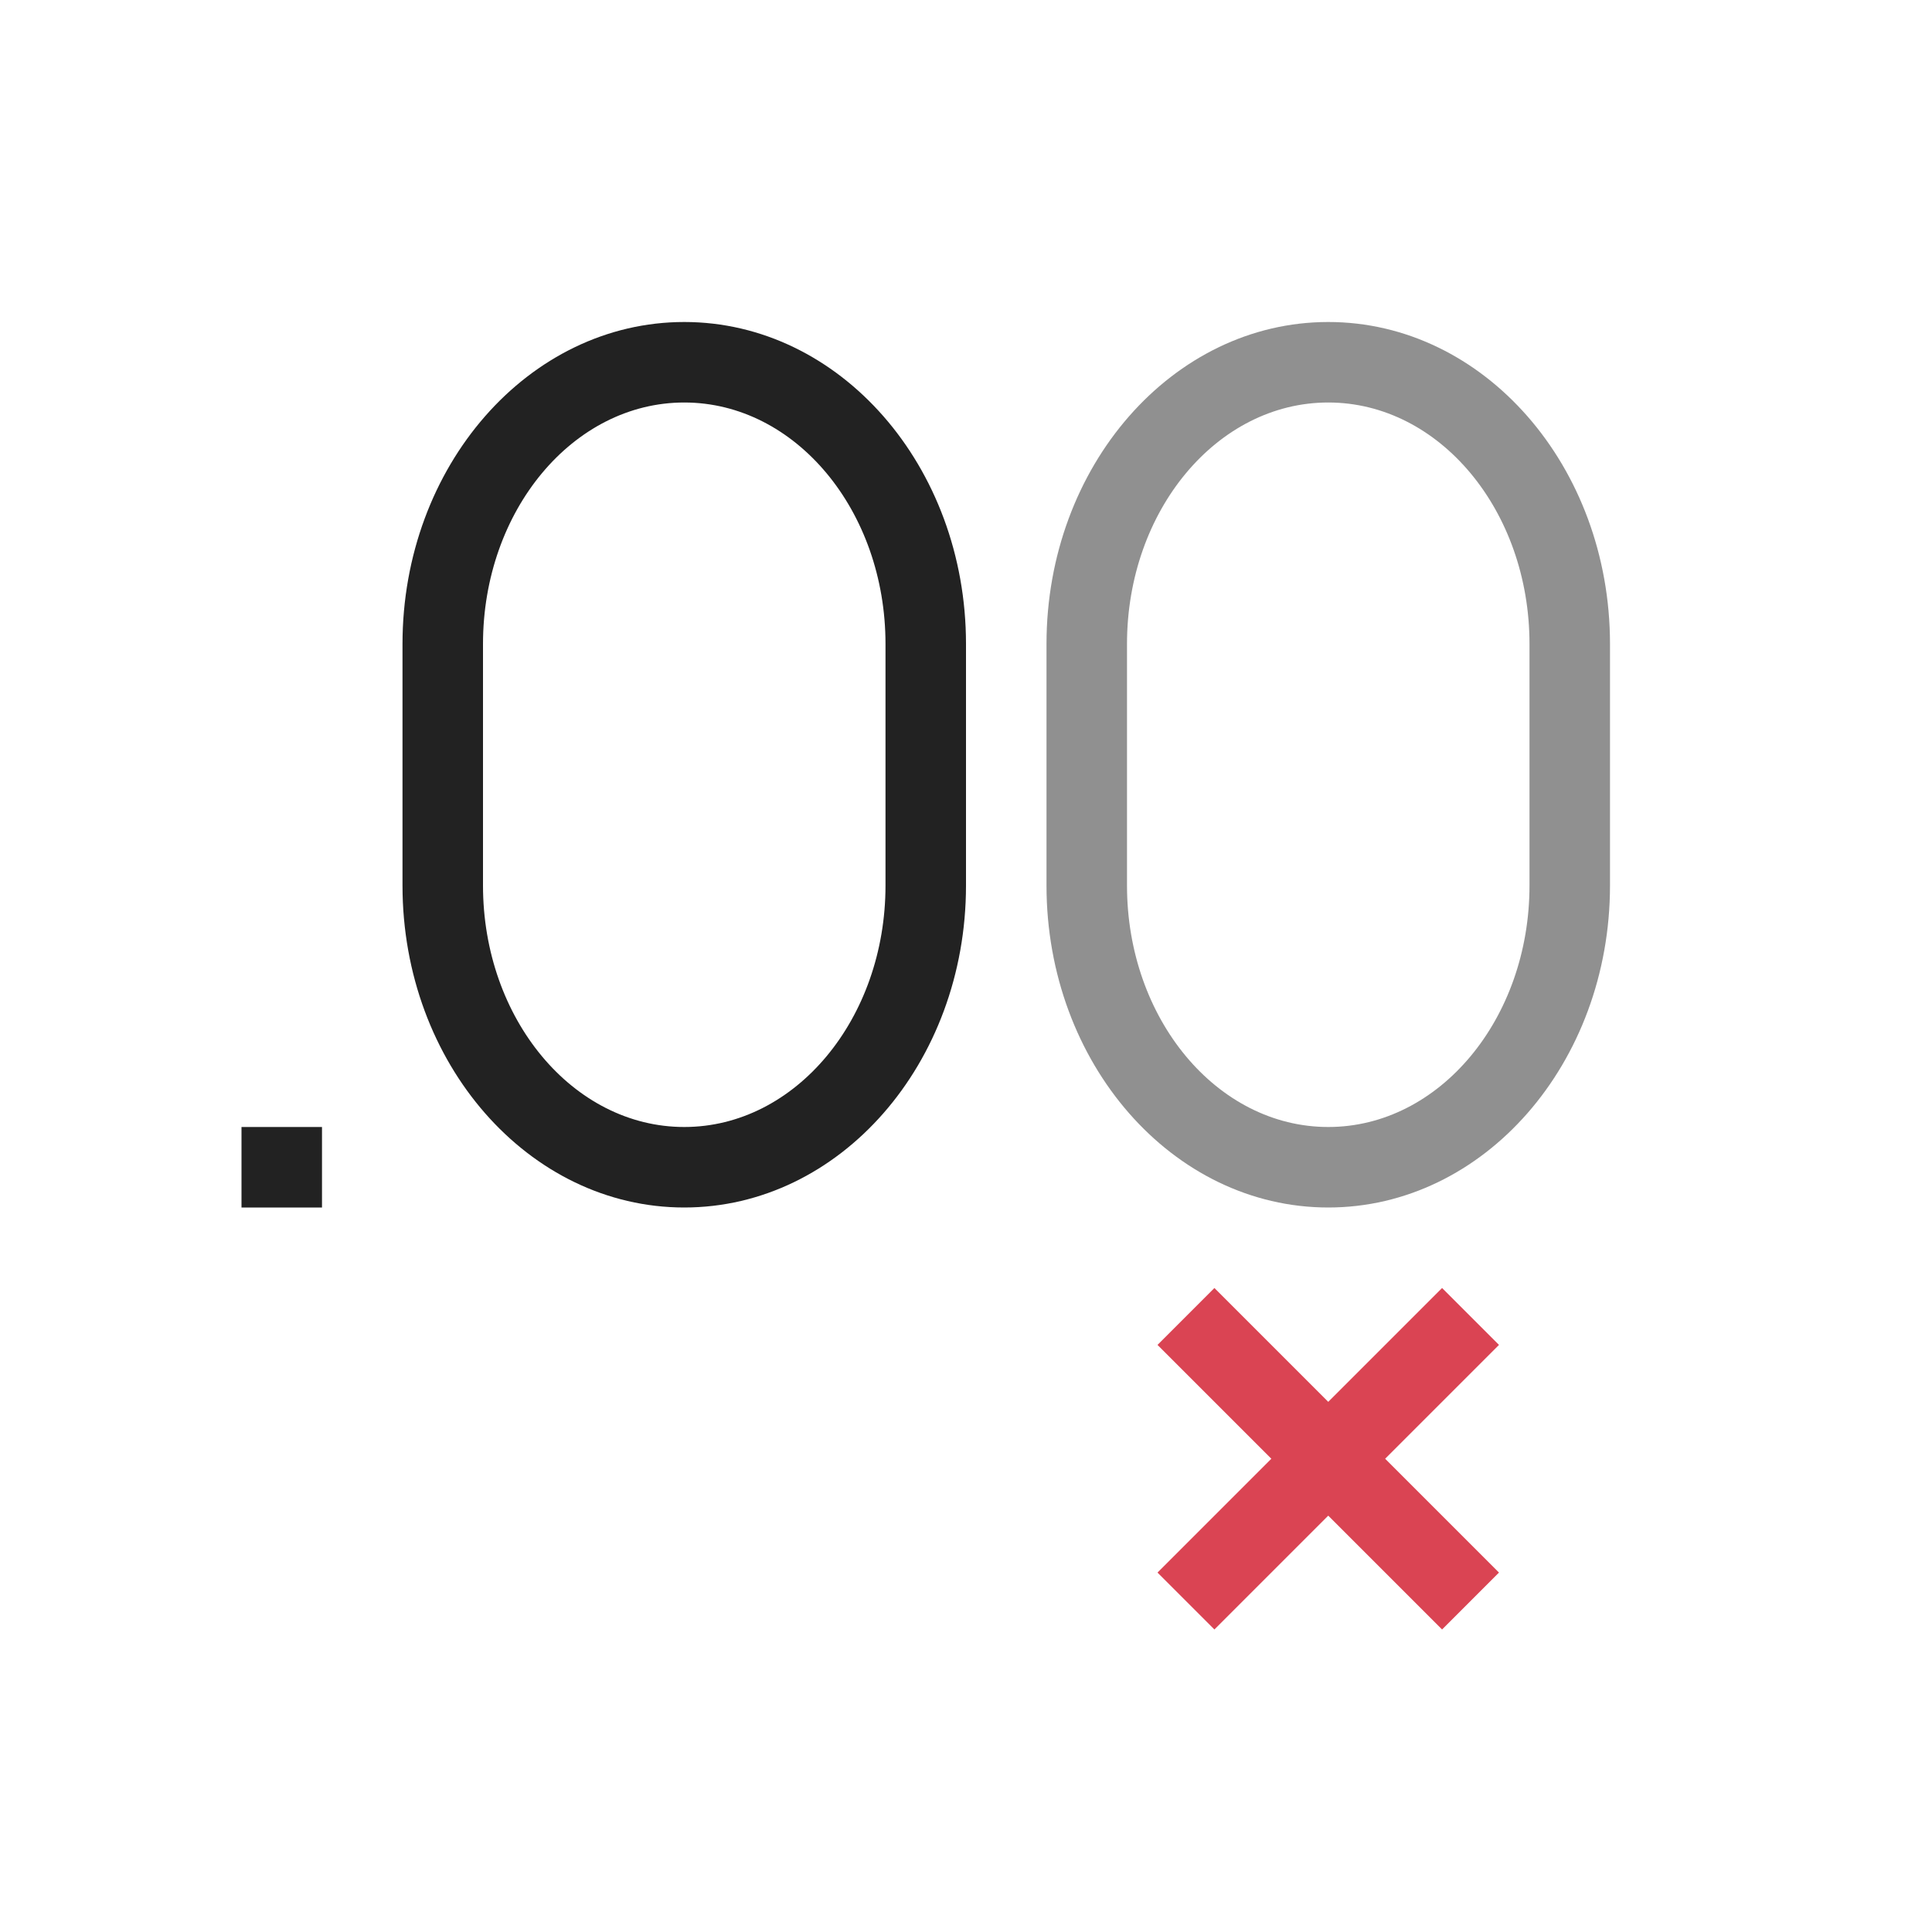 <svg xmlns="http://www.w3.org/2000/svg" viewBox="0 0 24 24">
  <defs id="defs3051">
    <style type="text/css" id="current-color-scheme">
      .ColorScheme-Text {
        color:#222222;
      }
      .ColorScheme-NegativeText {
        color:#da4453;
      }
      </style>
  </defs>
  <path 
     style="fill:currentColor;fill-opacity:0.5;stroke:none" 
     d="M 16.5 4 C 14.567 4 13 5.791 13 8 L 13 9 L 13 11 C 13 13.209 14.567 15 16.5 15 C 18.433 15 20 13.209 20 11 L 20 9 L 20 8 C 20 5.791 18.433 4 16.5 4 z M 16.5 5 C 17.881 5 19 6.343 19 8 L 19 11 C 19 12.657 17.881 14 16.5 14 C 15.119 14 14 12.657 14 11 L 14 8 C 14 6.343 15.119 5 16.5 5 z "
     class="ColorScheme-Text"/>
  <path 
     style="fill:currentColor;fill-opacity:1;stroke:none" 
     d="M 8.5 4 C 6.567 4 5 5.791 5 8 L 5 9 L 5 11 C 5 13.209 6.567 15 8.5 15 C 10.433 15 12 13.209 12 11 L 12 9 L 12 8 C 12 5.791 10.433 4 8.5 4 z M 8.5 5 C 9.881 5 11 6.343 11 8 L 11 11 C 11 12.657 9.881 14 8.5 14 C 7.119 14 6 12.657 6 11 L 6 8 C 6 6.343 7.119 5 8.5 5 z M 3 14 L 3 15 L 4 15 L 4 14 L 3 14 z "
     class="ColorScheme-Text"/>
  <path
     style="fill:currentColor;fill-opacity:1;stroke:none" 
     d="M 15.086 16 L 14.379 16.707 L 15.793 18.121 L 14.379 19.535 L 15.086 20.242 L 16.5 18.828 L 17.914 20.242 L 18.621 19.535 L 17.207 18.121 L 18.621 16.707 L 17.914 16 L 16.5 17.414 L 15.086 16 z "
     class="ColorScheme-NegativeText"
     />
</svg>

